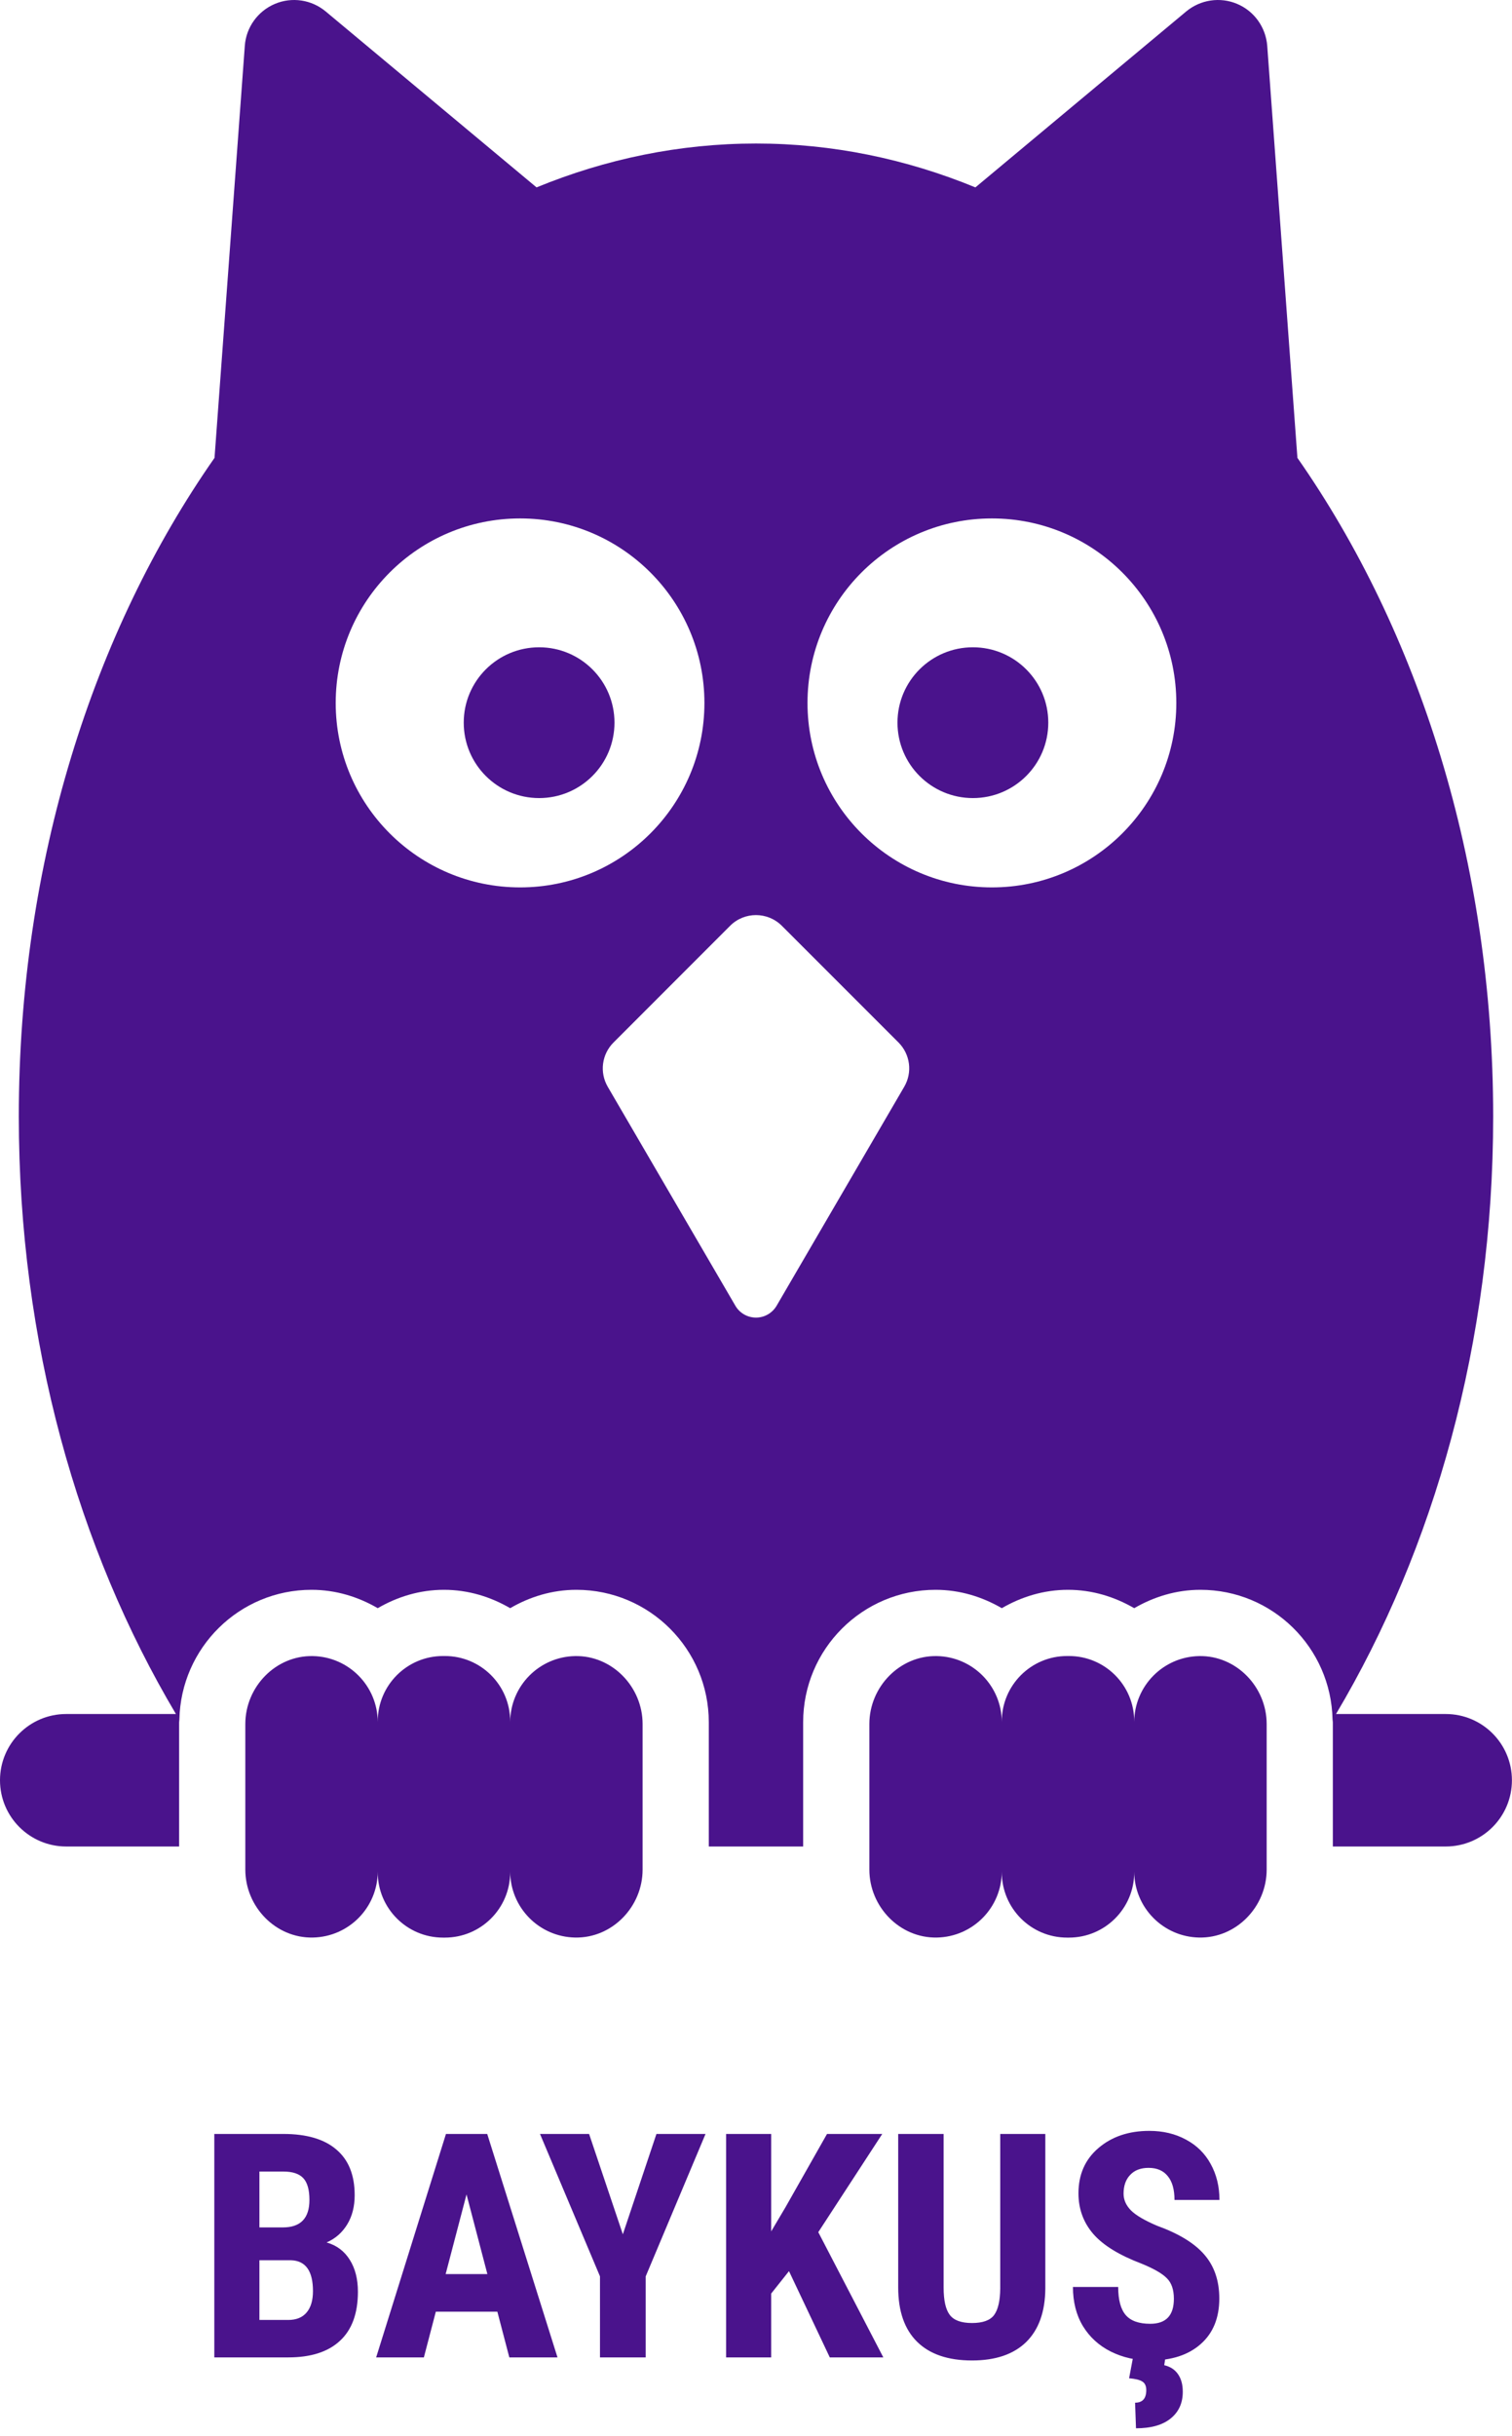 <svg width="77" height="124" viewBox="0 0 77 124" fill="none" xmlns="http://www.w3.org/2000/svg">
<path d="M10.914 120V108.625H14.43C15.617 108.625 16.518 108.891 17.133 109.422C17.753 109.948 18.062 110.721 18.062 111.742C18.062 112.32 17.935 112.818 17.68 113.234C17.424 113.651 17.076 113.956 16.633 114.148C17.143 114.294 17.537 114.589 17.812 115.031C18.088 115.469 18.227 116.01 18.227 116.656C18.227 117.76 17.922 118.594 17.312 119.156C16.708 119.719 15.831 120 14.68 120H10.914ZM13.211 115.055V118.094H14.68C15.091 118.094 15.404 117.966 15.617 117.711C15.831 117.456 15.938 117.094 15.938 116.625C15.938 115.604 15.568 115.081 14.828 115.055H13.211ZM13.211 113.383H14.406C15.307 113.383 15.758 112.917 15.758 111.984C15.758 111.469 15.654 111.099 15.445 110.875C15.237 110.651 14.898 110.539 14.43 110.539H13.211V113.383ZM25.328 117.672H22.195L21.586 120H19.156L22.711 108.625H24.812L28.391 120H25.938L25.328 117.672ZM22.695 115.758H24.82L23.758 111.703L22.695 115.758ZM31.719 113.734L33.43 108.625H35.93L32.883 115.875V120H30.555V115.875L27.5 108.625H30L31.719 113.734ZM40.18 115.609L39.273 116.75V120H36.977V108.625H39.273V113.586L40 112.359L42.117 108.625H44.93L41.672 113.625L44.984 120H42.258L40.18 115.609ZM53.234 108.625V116.5C53.224 117.682 52.898 118.589 52.258 119.219C51.617 119.844 50.698 120.156 49.5 120.156C48.281 120.156 47.349 119.839 46.703 119.203C46.062 118.568 45.742 117.648 45.742 116.445V108.625H48.055V116.453C48.055 117.099 48.159 117.56 48.367 117.836C48.575 118.112 48.953 118.25 49.5 118.25C50.047 118.25 50.422 118.115 50.625 117.844C50.828 117.568 50.932 117.117 50.938 116.492V108.625H53.234ZM59.781 117.016C59.781 116.552 59.661 116.203 59.422 115.969C59.188 115.729 58.758 115.482 58.133 115.227C56.992 114.794 56.172 114.289 55.672 113.711C55.172 113.128 54.922 112.44 54.922 111.648C54.922 110.69 55.26 109.922 55.938 109.344C56.62 108.76 57.484 108.469 58.531 108.469C59.229 108.469 59.852 108.617 60.398 108.914C60.945 109.206 61.365 109.62 61.656 110.156C61.953 110.693 62.102 111.302 62.102 111.984H59.812C59.812 111.453 59.698 111.049 59.469 110.773C59.245 110.492 58.919 110.352 58.492 110.352C58.091 110.352 57.779 110.471 57.555 110.711C57.331 110.945 57.219 111.263 57.219 111.664C57.219 111.977 57.344 112.26 57.594 112.516C57.844 112.766 58.286 113.026 58.922 113.297C60.031 113.698 60.836 114.19 61.336 114.773C61.841 115.357 62.094 116.099 62.094 117C62.094 117.99 61.779 118.763 61.148 119.32C60.518 119.878 59.661 120.156 58.578 120.156C57.844 120.156 57.175 120.005 56.57 119.703C55.966 119.401 55.492 118.969 55.148 118.406C54.81 117.844 54.641 117.18 54.641 116.414H56.945C56.945 117.07 57.073 117.547 57.328 117.844C57.583 118.141 58 118.289 58.578 118.289C59.38 118.289 59.781 117.865 59.781 117.016ZM59.359 119.945L59.289 120.398C59.591 120.466 59.823 120.615 59.984 120.844C60.151 121.078 60.234 121.38 60.234 121.75C60.234 122.323 60.029 122.776 59.617 123.109C59.206 123.443 58.617 123.609 57.852 123.609L57.805 122.305C58.185 122.305 58.375 122.091 58.375 121.664C58.375 121.456 58.307 121.31 58.172 121.227C58.042 121.143 57.818 121.089 57.5 121.062L57.711 119.945H59.359Z" fill="#4A138C"/>
<path d="M73.624 87.249H68.038C73.027 78.856 76.041 68.328 76.041 56.832C76.041 43.884 72.24 32.132 66.072 23.307L64.535 2.334C64.462 1.393 63.877 0.569 63.007 0.2C62.138 -0.169 61.134 -0.02 60.405 0.586L49.673 9.539C46.144 8.09 42.394 7.306 38.501 7.306C34.609 7.306 30.855 8.09 27.324 9.539L16.59 0.586C15.865 -0.02 14.863 -0.169 13.995 0.2C13.126 0.569 12.533 1.393 12.467 2.334L10.925 23.307C4.754 32.132 0.958 43.884 0.958 56.832C0.958 68.329 3.971 78.856 8.959 87.249H3.372C1.511 87.249 0 88.758 0 90.622C0 92.485 1.511 93.993 3.372 93.993H9.122V87.671C9.122 87.621 9.135 87.579 9.135 87.529C9.213 83.871 12.19 80.927 15.865 80.927C17.1 80.927 18.242 81.283 19.237 81.862C20.231 81.283 21.375 80.927 22.61 80.927C23.843 80.927 24.987 81.283 25.981 81.862C26.976 81.283 28.118 80.927 29.353 80.927C33.077 80.927 36.096 83.947 36.096 87.671V93.845V93.993H40.901V93.845V87.671C40.901 83.947 43.921 80.927 47.645 80.927C48.88 80.927 50.02 81.283 51.018 81.862C52.015 81.283 53.154 80.927 54.389 80.927C55.624 80.927 56.763 81.283 57.761 81.862C58.759 81.283 59.898 80.927 61.133 80.927C64.808 80.927 67.785 83.871 67.861 87.529C67.864 87.579 67.876 87.621 67.876 87.671V93.993H73.624C75.488 93.993 76.996 92.485 76.996 90.622C76.996 88.758 75.488 87.249 73.624 87.249ZM26.489 45.172C21.299 45.172 17.096 40.967 17.096 35.784C17.096 30.597 21.299 26.39 26.489 26.39C31.671 26.39 35.873 30.597 35.873 35.784C35.873 40.967 31.671 45.172 26.489 45.172ZM46.048 55.321L39.551 66.465C39.331 66.84 38.932 67.07 38.501 67.07C38.066 67.07 37.664 66.84 37.448 66.465L30.95 55.321C30.525 54.59 30.644 53.668 31.243 53.068L37.183 47.125C37.908 46.4 39.087 46.4 39.815 47.125L45.759 53.068C46.355 53.668 46.476 54.589 46.048 55.321ZM50.514 45.172C45.328 45.172 41.123 40.968 41.123 35.784C41.123 30.597 45.327 26.39 50.514 26.39C55.7 26.39 59.905 30.597 59.905 35.784C59.905 40.967 55.7 45.172 50.514 45.172Z" fill="#4A138C"/>
<path d="M27.457 32.949C25.336 32.949 23.616 34.665 23.616 36.785C23.616 38.909 25.336 40.625 27.457 40.625C29.573 40.625 31.293 38.909 31.293 36.785C31.293 34.665 29.573 32.949 27.457 32.949Z" fill="#4A138C"/>
<path d="M49.546 32.949C47.425 32.949 45.705 34.665 45.705 36.785C45.705 38.909 47.425 40.625 49.546 40.625C51.666 40.625 53.385 38.909 53.385 36.785C53.385 34.665 51.666 32.949 49.546 32.949Z" fill="#4A138C"/>
<path d="M29.285 84.3C27.453 84.336 25.981 85.83 25.981 87.671C25.981 87.655 25.981 87.639 25.981 87.622C25.981 85.786 24.492 84.297 22.656 84.297H22.562C20.725 84.297 19.237 85.787 19.237 87.624C19.237 87.64 19.237 87.655 19.237 87.671C19.237 85.829 17.766 84.336 15.933 84.3C14.041 84.262 12.493 85.867 12.493 87.759V95.169C12.493 97.061 14.041 98.666 15.933 98.628C17.766 98.592 19.237 97.098 19.237 95.257C19.237 95.273 19.237 95.289 19.237 95.304C19.237 97.141 20.725 98.631 22.562 98.631H22.656C24.492 98.631 25.98 97.143 25.981 95.307C25.981 95.29 25.981 95.274 25.981 95.257C25.981 97.098 27.452 98.592 29.285 98.628C31.177 98.666 32.725 97.061 32.725 95.169V87.759C32.725 85.867 31.177 84.263 29.285 84.3Z" fill="#4A138C"/>
<path d="M61.065 84.3C59.233 84.336 57.761 85.83 57.761 87.671C57.761 87.655 57.761 87.639 57.761 87.622C57.761 85.786 56.273 84.297 54.436 84.297H54.343C52.506 84.297 51.017 85.787 51.018 87.624C51.018 87.64 51.018 87.655 51.018 87.671C51.018 85.829 49.546 84.336 47.714 84.3C45.822 84.262 44.273 85.867 44.273 87.759V95.169C44.273 97.061 45.822 98.666 47.714 98.628C49.546 98.592 51.018 97.098 51.018 95.257C51.018 95.273 51.018 95.289 51.018 95.304C51.017 97.141 52.506 98.631 54.343 98.631H54.436C56.272 98.631 57.761 97.143 57.761 95.307C57.761 95.29 57.761 95.274 57.761 95.257C57.761 97.098 59.233 98.592 61.065 98.628C62.957 98.666 64.506 97.061 64.506 95.169V87.759C64.506 85.867 62.957 84.263 61.065 84.3Z" fill="#4A138C"/>
</svg>
